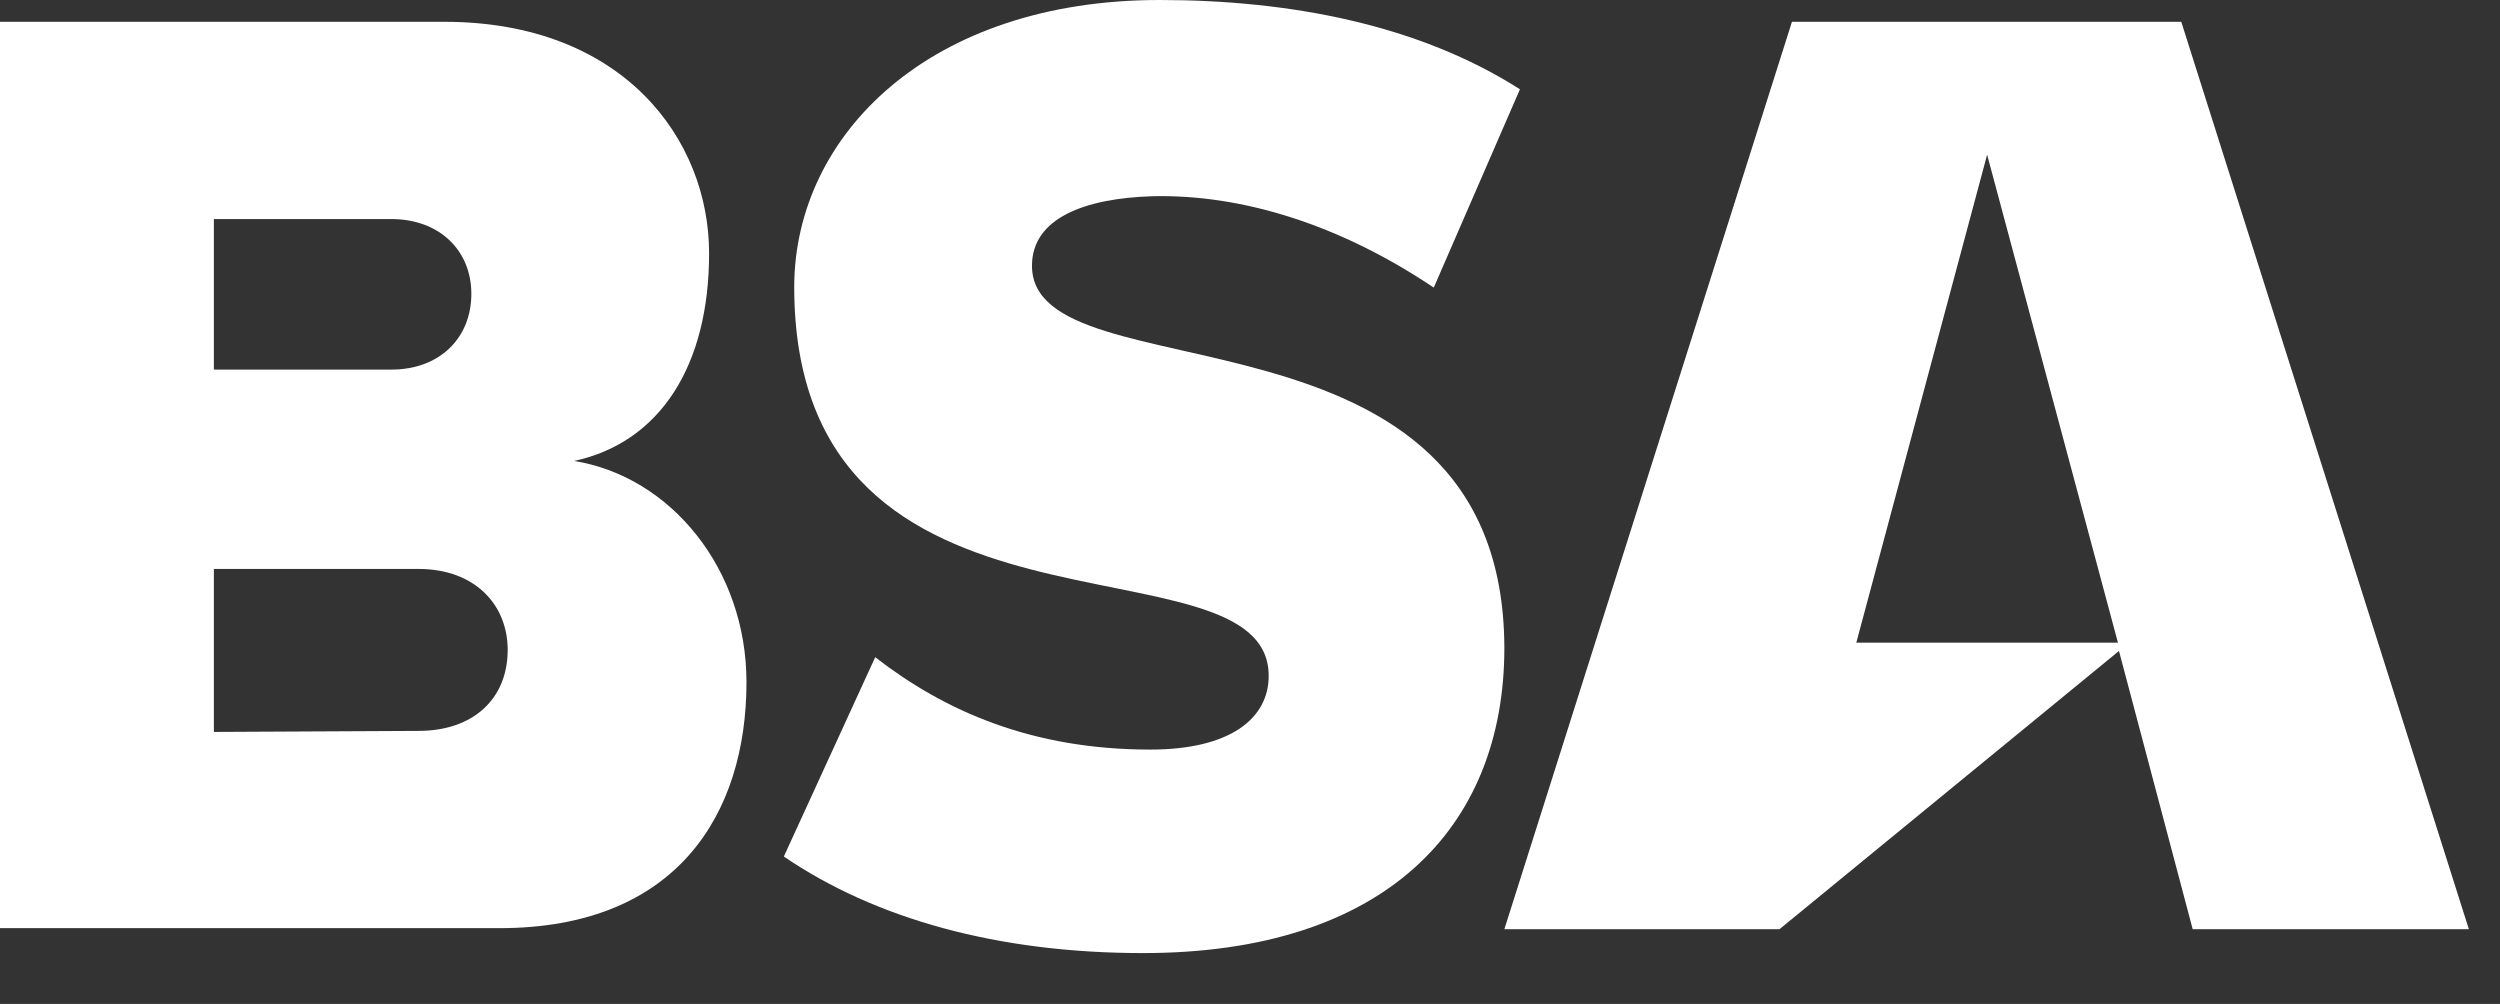 <?xml version="1.0" encoding="utf-8"?>
<!-- Generator: Adobe Illustrator 19.2.1, SVG Export Plug-In . SVG Version: 6.00 Build 0)  -->
<svg version="1.1" id="Layer_1" xmlns="http://www.w3.org/2000/svg" xmlns:xlink="http://www.w3.org/1999/xlink" x="0px" y="0px"
	 viewBox="0 0 240.8 96.7" style="enable-background:new 0 0 240.8 96.7;" xml:space="preserve">
<rect x="0" y="0" width="240.8" height="96.7" fill="#333333" stroke="none"/>
<style type="text/css">
	.st0{fill:#FFFFFF;}
</style>
<path class="st0" d="M237.8,89.5L210.1,2.1h-15.3h-6.9h-15.3l-27.7,87.4h26.5l0,0l0,0l32.7-26.8l7.1,26.8H237.8z M178.8,61.9
	l12.6-47l12.6,47H178.8z"/>
<path class="st0" d="M55.3,44.4c8.3-1.8,13-9.2,13-20c0-11-8.3-22.3-25.5-22.3H0l0,0l0,0v87.3h3.7h42.5h1.9
	c17.1,0,23.8-11,23.8-23.7C71.9,54.8,64.6,45.9,55.3,44.4z M20.6,21.1h17.1c4.6,0,7.7,3,7.7,7.2c0,4.3-3.1,7.3-7.7,7.3H20.6V21.1z
	 M20.6,70.5V54.8h19.7c5.5,0,8.6,3.5,8.6,7.8c0,4.7-3.3,7.8-8.6,7.8L20.6,70.5L20.6,70.5z"/>
<path class="st0" d="M99.4,25.6c0-4.6,5.1-6.5,11.6-6.7c8.6-0.2,18,2.7,27.1,8.8l8.3-19.1C136.7,2.4,124.3,0,111.7,0
	C89.5,0,76.6,13,76.5,27.5c-0.1,37.1,45.7,23.3,45.7,37.6c0,4.1-3.7,7.1-11.4,7.1c-11.4,0-19.8-3.7-26.5-8.9l-8.8,19.2
	c8.8,6,20.6,9.3,34.6,9.3c23.2,0,34.8-12,34.8-29.4C144.8,27.6,99.4,38.5,99.4,25.6z"/>
</svg>

